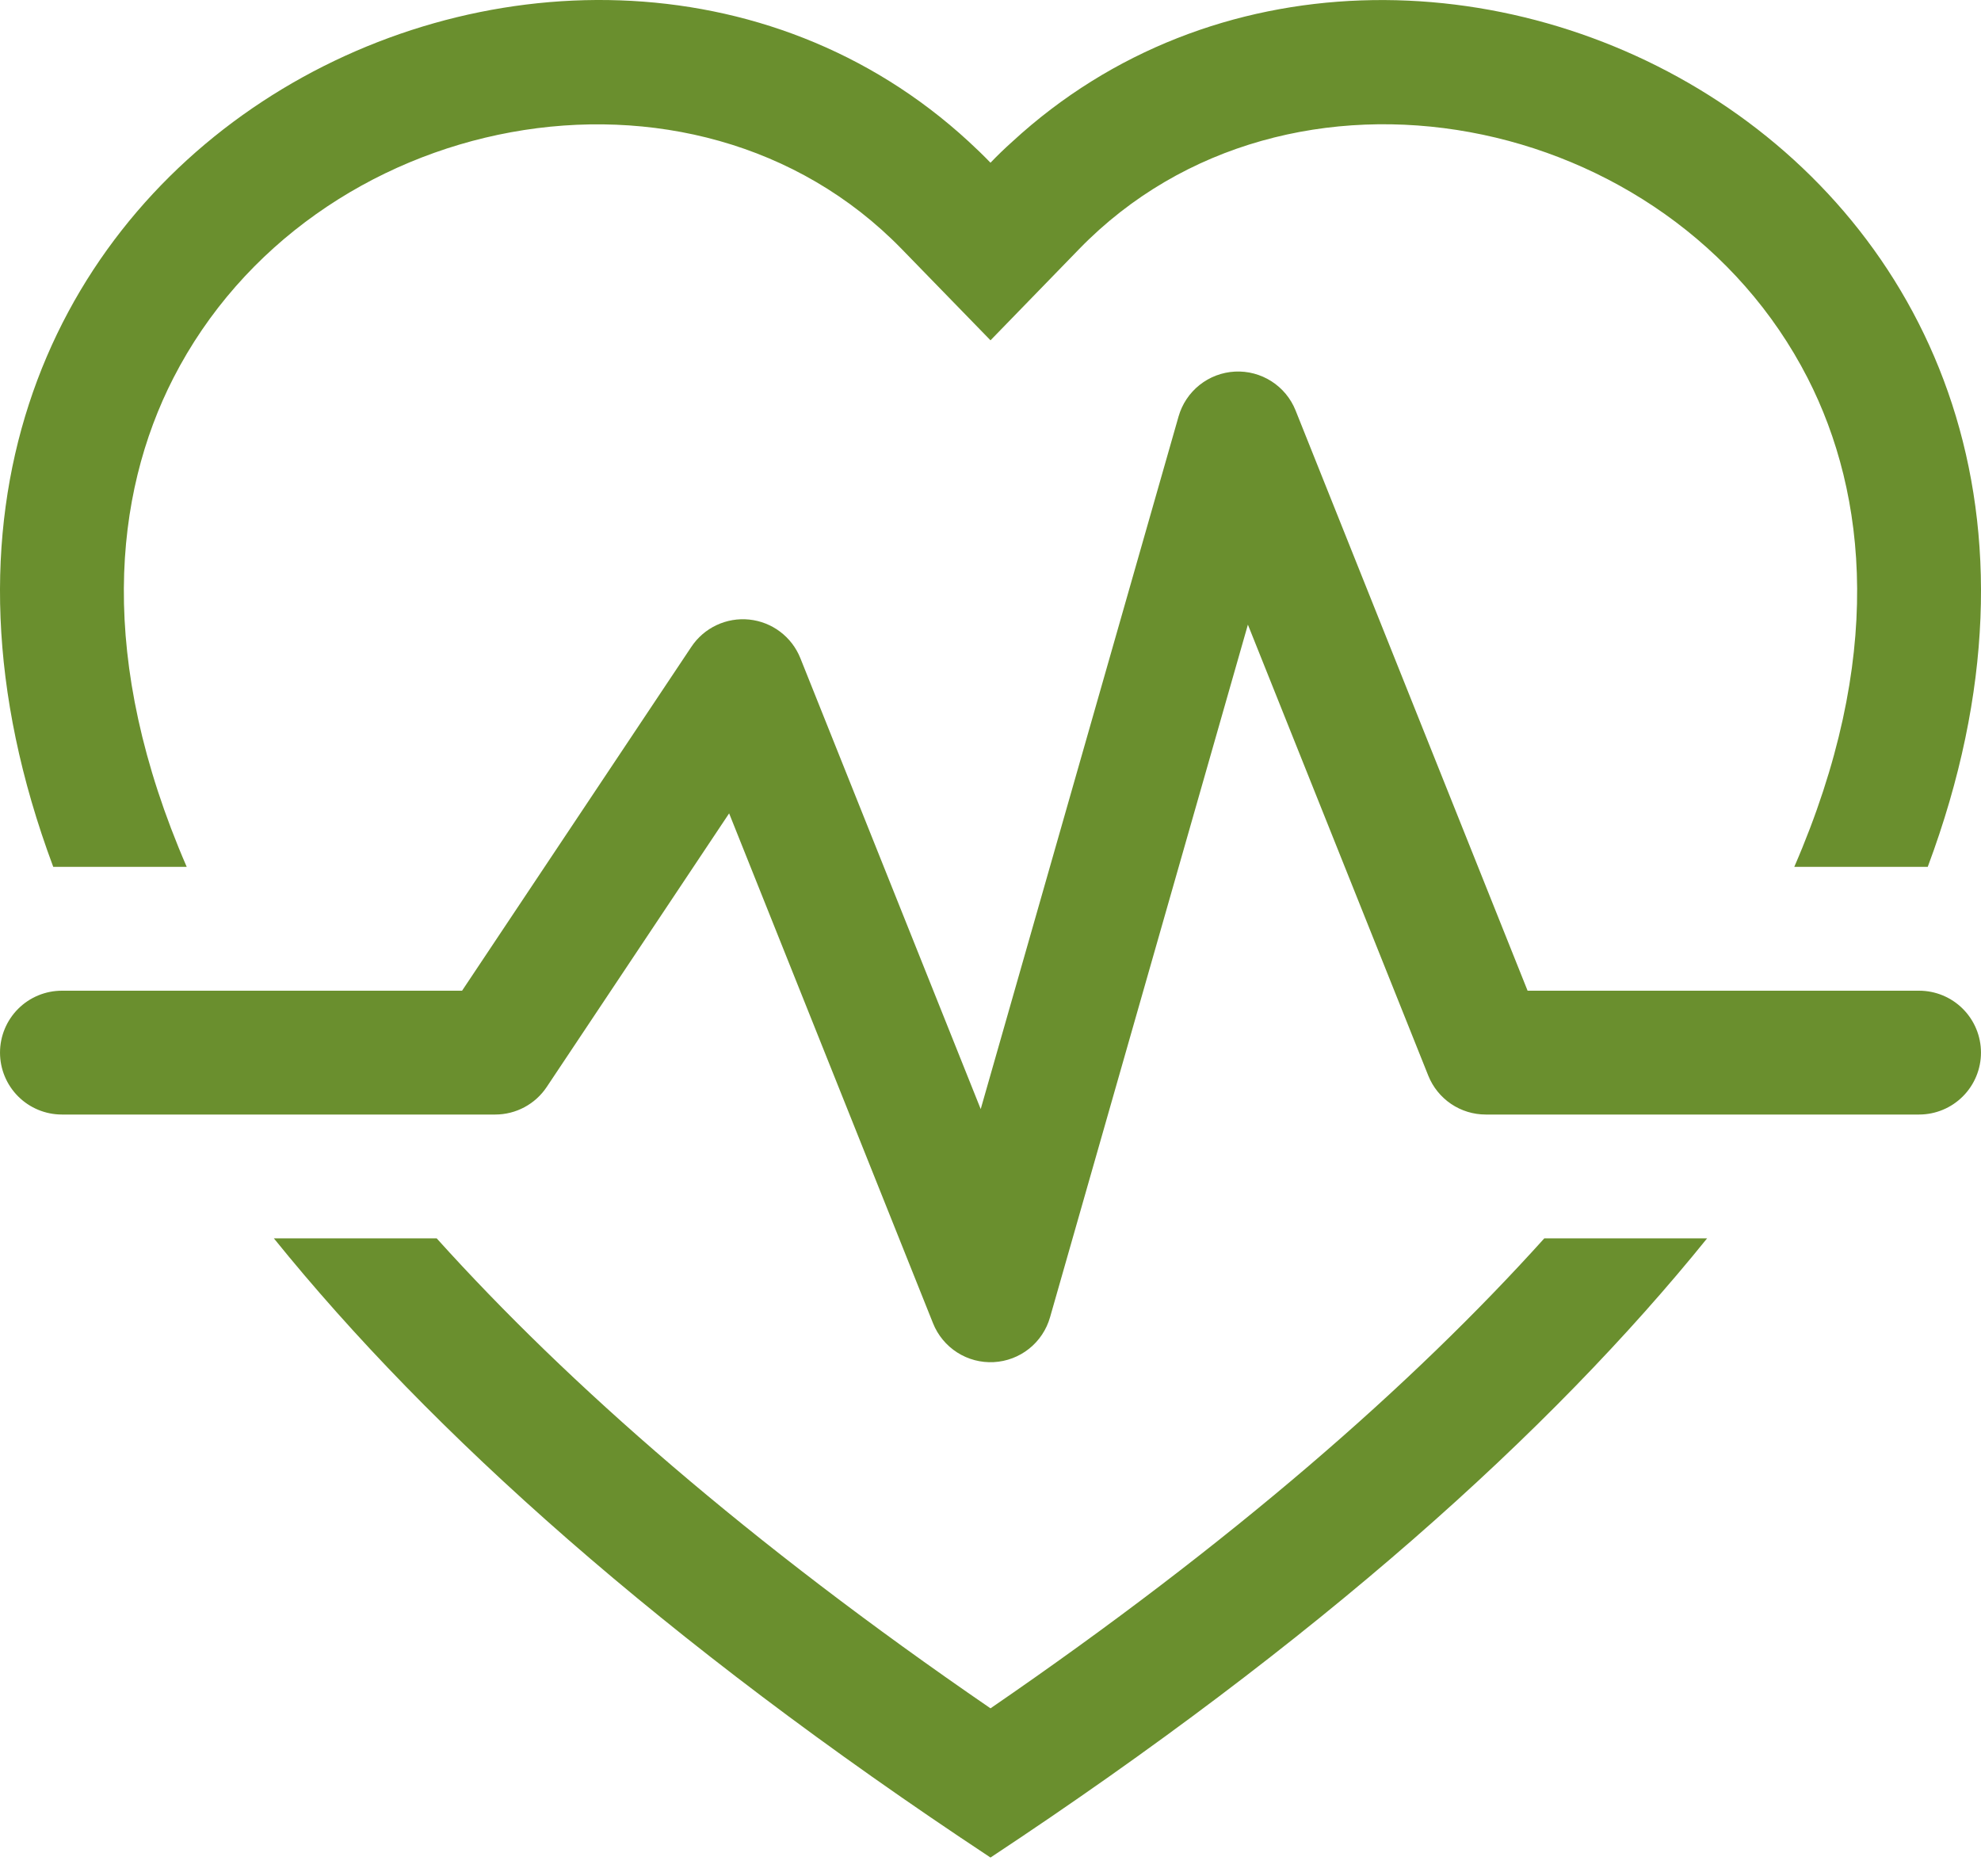 <svg width="150" height="142" viewBox="0 0 150 142" fill="none" xmlns="http://www.w3.org/2000/svg" xmlns:xlink="http://www.w3.org/1999/xlink">
<path d="M75,25.763L68.278,18.854C52.5,2.635 23.569,8.232 13.126,28.622C8.607,37.453 7.314,49.903 14.138,65.625L4.032,65.625C-15.917,12.216 43.078,-17.155 73.35,10.716C73.912,11.232 74.465,11.766 75,12.319C75.529,11.767 76.079,11.235 76.65,10.726C106.93,-17.155 165.917,12.216 145.967,65.625L135.861,65.625C142.686,49.903 141.392,37.453 136.874,28.622C126.43,8.232 97.499,2.626 81.722,18.844L75,25.763ZM20.738,93.749L33.066,93.749C43.06,104.84 56.719,116.793 75,129.327C93.271,116.793 106.94,104.84 116.933,93.749L129.261,93.749C117.402,108.43 99.824,124.217 75,140.623C50.175,124.217 32.597,108.43 20.738,93.749ZM98.099,31.069C97.736,30.161 97.097,29.39 96.274,28.864C95.45,28.337 94.482,28.081 93.506,28.131C92.529,28.182 91.593,28.537 90.828,29.146C90.063,29.755 89.508,30.588 89.24,31.528L74.259,83.962L60.6,49.819C60.282,49.027 59.754,48.337 59.072,47.823C58.39,47.309 57.582,46.991 56.732,46.903C55.883,46.815 55.027,46.961 54.254,47.325C53.482,47.688 52.824,48.255 52.35,48.966L34.988,75L4.689,75C3.445,75 2.253,75.493 1.374,76.372C0.495,77.252 0.001,78.444 0.001,79.687C0.001,80.93 0.495,82.122 1.374,83.001C2.253,83.881 3.445,84.374 4.689,84.374L37.5,84.374C38.272,84.374 39.032,84.183 39.713,83.818C40.393,83.454 40.973,82.926 41.4,82.284L55.209,61.575L70.65,100.18C71.014,101.088 71.652,101.859 72.476,102.386C73.299,102.913 74.267,103.169 75.244,103.118C76.22,103.067 77.156,102.713 77.921,102.104C78.686,101.494 79.241,100.661 79.509,99.721L94.49,47.288L108.149,81.431C108.497,82.3 109.098,83.044 109.873,83.569C110.648,84.094 111.563,84.374 112.499,84.374L145.311,84.374C146.554,84.374 147.746,83.881 148.625,83.001C149.505,82.122 149.998,80.93 149.998,79.687C149.998,78.444 149.505,77.252 148.625,76.372C147.746,75.493 146.554,75 145.311,75L115.668,75L98.099,31.069Z" clip-rule="evenodd" fill-rule="evenodd" fill="#6A8F2E"/>
</svg>
